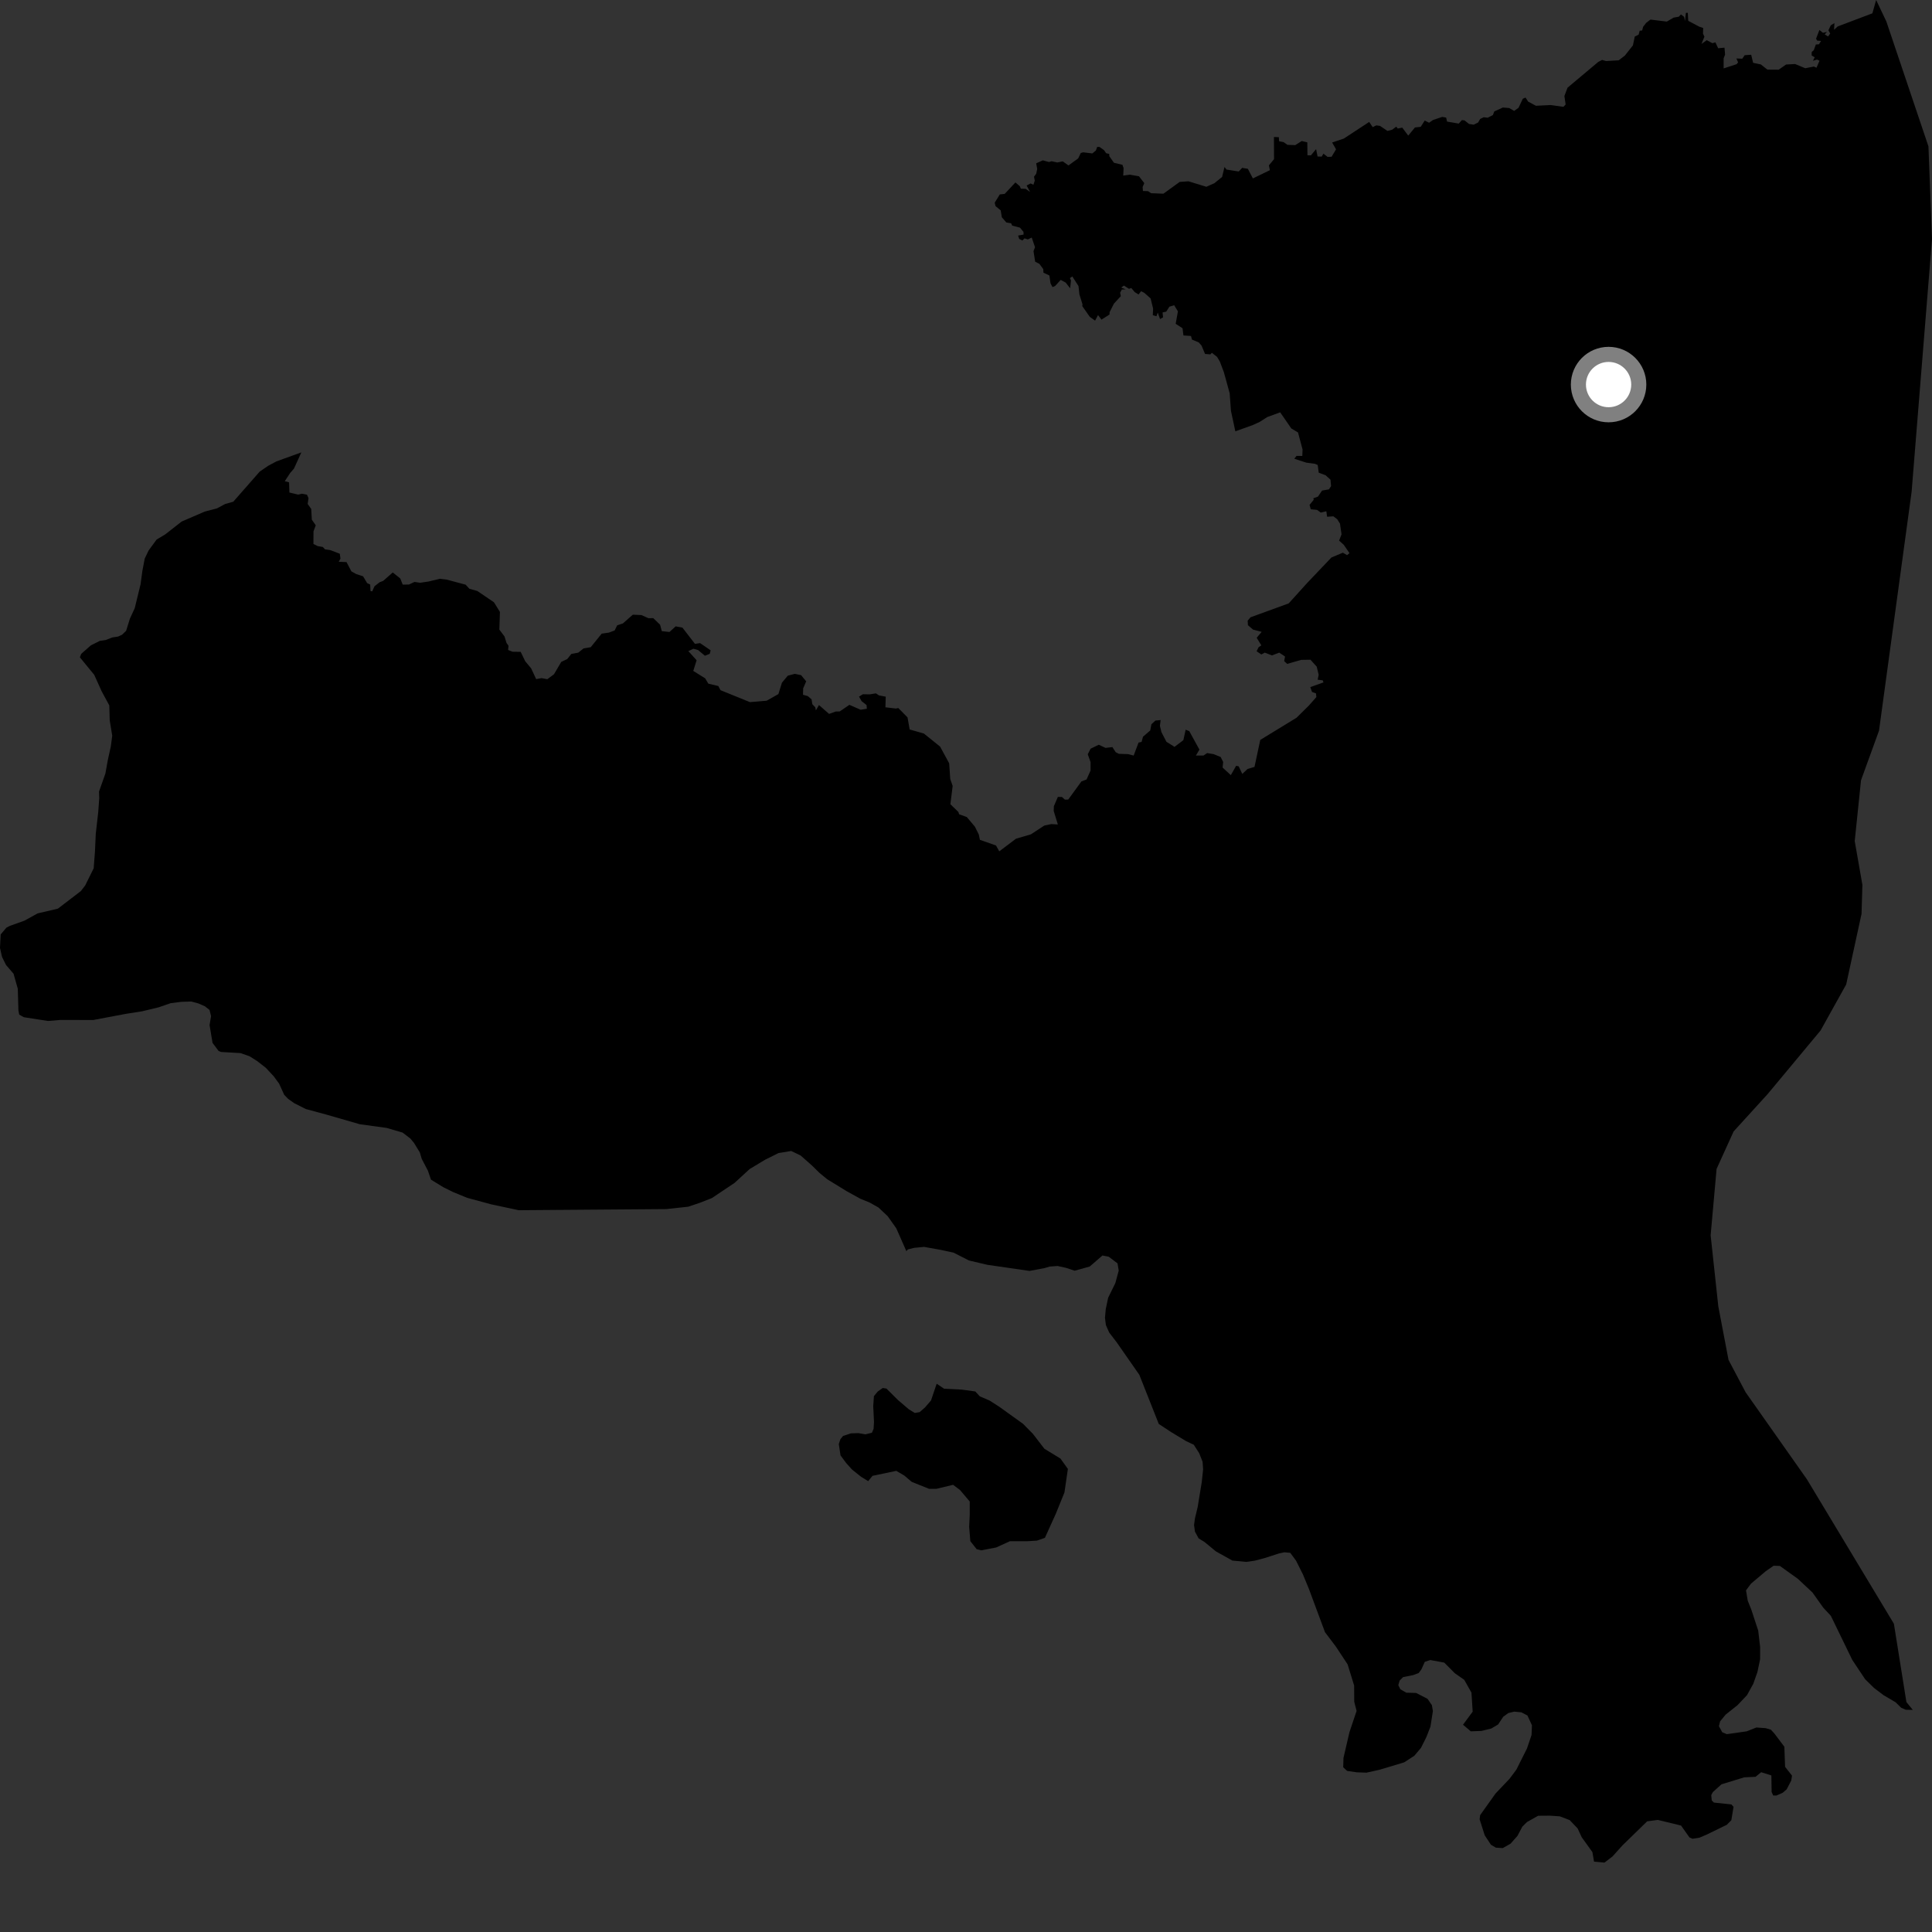 <?xml version="1.0" encoding="utf-8" ?>
<svg baseProfile="full" height="1024" version="1.1" width="1024" xmlns="http://www.w3.org/2000/svg" xmlns:ev="http://www.w3.org/2001/xml-events" xmlns:xlink="http://www.w3.org/1999/xlink"><rect width="100%" height="100%" fill="#333333" stroke="none"/><defs /><polygon fill="black" points="159.714,239.774 146.481,244.559 142.137,246.884 137.651,249.956 123.644,265.915 119.296,267.143 114.963,269.468 108.573,271.128 96.291,276.422 87.512,283.284 83.008,285.973 78.773,291.766 76.709,296.038 75.451,302.648 74.515,309.62 71.423,322.327 68.854,327.884 66.85,334.339 64.707,336.414 62.546,337.398 59.609,337.842 55.994,339.231 52.879,339.694 48.195,342.032 43.025,346.571 42.35,348.409 49.949,357.688 53.855,366.339 57.932,373.894 58.149,381.746 59.487,389.927 58.738,395.608 57.118,402.974 55.873,409.95 52.482,419.548 52.6,423.032 52.07,430.354 50.762,441.911 50.316,451.595 49.648,460.22 45.156,469.298 42.858,472.284 30.684,481.604 19.975,484.11 12.942,487.974 5.148,490.758 3.35,491.727 0.359,495.282 0.0,502.417 1.061,507.139 3.191,511.464 7.186,516.098 9.433,524.075 9.761,535.584 10.183,537.754 12.601,539.139 25.464,541.137 32.069,540.585 49.45,540.618 66.754,537.353 75.348,536.004 84.045,533.909 90.412,531.716 96.058,530.989 101.371,530.826 105.064,531.812 108.597,533.35 111.043,535.285 111.87,538.543 111.08,543.321 112.661,552.764 115.882,557.064 117.189,557.567 127.489,558.168 132.282,559.844 136.408,562.459 140.907,565.984 145.058,570.426 147.933,574.345 150.652,580.299 152.731,582.427 155.937,584.707 162.079,587.804 172.981,590.759 190.71,595.871 204.894,597.815 213.399,600.296 217.513,603.46 219.44,605.78 222.509,610.8 223.536,614.233 226.818,620.522 228.428,625.238 234.946,629.235 240.155,631.814 247.595,634.873 260.35,638.329 274.923,641.436 353.091,640.842 364.78,639.581 370.76,637.573 377.287,635.019 389.312,626.984 397.305,619.628 405.593,614.64 412.621,611.15 419.354,610.039 424.376,612.459 430.389,617.771 434.35,621.673 438.461,625.041 448.692,631.318 455.922,635.321 460.938,637.374 465.584,639.987 470.486,644.596 475.062,651.052 480.393,663.142 481.223,662.214 484.499,661.389 489.78,660.878 498.615,662.461 505.386,663.918 513.558,668.074 523.3,670.375 545.675,673.611 553.669,672.104 556.368,671.303 560.57,671.005 564.994,671.985 569.594,673.502 577.569,671.286 584.327,665.439 587.644,666.089 592.305,669.606 592.948,673.429 591.161,680.06 587.351,687.83 586.069,693.89 585.664,698.48 586.143,702.305 587.894,706.27 591.877,711.465 603.876,728.688 614.174,754.722 620.857,759.115 628.671,763.837 632.729,765.747 635.603,770.226 637.391,774.754 637.679,778.76 636.956,785.543 634.794,798.744 633.34,804.819 632.867,808.306 633.341,811.769 635.291,815.369 638.425,817.293 644.428,822.249 653.163,827.135 660.576,827.842 665.011,827.193 670.435,825.761 677.874,823.369 680.771,822.746 683.861,823.032 686.914,827.155 690.614,834.545 693.74,842.127 702.277,865.107 707.971,872.631 714.264,882.149 717.725,893.374 717.773,901.972 719.022,906.815 715.235,918.112 712.069,931.749 711.929,936.691 713.999,938.621 719.136,939.362 724.277,939.539 731.145,938.017 744.245,934.077 749.617,930.593 753.122,926.447 756.016,920.673 758.178,915.117 759.466,906.904 758.932,903.779 756.634,900.422 750.583,897.3 745.372,897.163 742.209,895.347 741.133,893.156 741.84,890.737 743.657,888.915 748.993,887.84 751.916,886.759 753.36,884.814 755.166,880.811 758.09,879.85 765.487,881.215 771.049,886.818 776.065,890.33 779.903,897.134 780.552,907.201 775.429,914.133 779.549,917.64 785.207,917.423 790.437,916.142 794.024,914.014 796.776,909.88 799.49,907.935 802.625,907.196 806.364,907.572 809.588,909.248 811.958,914.445 811.759,919.567 809.302,926.785 803.691,937.965 800.031,942.855 792.673,950.599 784.513,962.049 784.228,964.251 786.929,972.752 790.225,977.748 792.838,979.297 796.503,979.525 800.634,977.173 804.306,973.034 806.852,968.181 809.328,965.718 815.24,962.392 821.45,962.344 826.749,962.696 831.967,964.696 836.174,969.108 838.339,973.778 844.003,981.649 844.875,986.705 850.404,987.221 854.664,983.959 859.947,978.086 873.025,965.346 878.678,964.587 890.991,967.579 895.452,973.88 897.044,974.583 900.728,974.014 904.725,972.303 915.237,967.178 917.645,964.76 918.812,957.662 917.668,956.379 908.407,955.402 907.265,954.264 906.994,951.429 907.845,949.855 912.401,945.73 924.484,942.03 930.474,941.738 933.459,939.314 938.86,941.012 939,949.819 939.854,951.667 941.555,951.659 944.823,950.238 946.972,948.387 949.403,943.697 949.805,941.133 946.133,936.459 945.745,925.814 940.529,918.885 938.599,916.776 935.842,915.962 930.885,915.607 925.822,917.639 915.251,919.14 912.833,918.142 911.069,914.917 911.698,912.333 914.664,908.745 920.93,903.764 925.952,898.459 929.251,892.499 931.471,886.232 932.891,879.427 932.913,873.037 931.895,864.286 928.278,853.253 926.334,848.383 925.422,842.926 928.058,839.375 935.922,832.743 940.054,829.877 943.356,829.964 952.899,836.801 960.648,844.052 966.377,852.106 970.384,856.409 981.742,879.782 988.579,890.054 993.328,894.692 998.34,898.486 1004.734,902.249 1007.645,905.142 1010.067,906.197 1013.821,906.285 1010.436,902.138 1003.806,860.626 957.709,784.07 925.189,737.896 916.152,720.782 910.734,692.376 906.674,654.717 909.826,619.542 918.851,599.693 936.94,579.82 964.945,546.17 978.515,521.789 986.658,484.337 987.111,469.004 983.041,445.79 986.373,413.563 995.919,387.264 1013.206,260.557 1024.0,126.679 1022.111,77.575 999.817,11.408 994.395,0.0 992.4,7.064 974.015,14.012 972.077,15.794 972.289,12.239 970.374,13.4 969.089,16.05 970.043,17.753 968.904,19.326 967.127,18.225 968.341,16.926 966.188,17.395 964.323,15.89 962.555,20.503 963.127,21.536 965.188,21.688 964.096,23.466 962.441,23.584 961.346,26.599 960.24,27.543 960.208,29.421 961.839,30.36 960.904,32.223 963.031,31.561 964.388,32.187 962.763,35.913 961.414,35.265 956.808,36.165 951.432,33.93 946.673,34.194 942.715,36.942 936.747,36.892 933.266,34.144 929.188,33.293 928.162,29.024 924.721,29.254 923.432,31.113 920.323,30.988 921.222,33.049 920.466,34.006 913.557,36.26 913.563,30.937 914.323,28.938 914.017,25.265 910.649,25.574 909.209,22.441 907.622,22.897 904.613,21.294 901.816,23.297 903.38,19.446 902.623,17.833 902.73,14.833 900.629,14.138 894.799,11.023 894.565,6.799 893.56,6.815 893.073,11.17 892.636,8.943 890.928,7.653 889.775,8.863 887.057,9.336 883.456,11.44 874.778,10.38 872.552,12.066 870.867,14.236 870.384,16.144 869.079,16.281 868.476,18.395 866.462,19.353 865.488,24.05 861.242,29.43 857.929,31.972 851.205,32.353 849.158,31.764 847.147,32.78 830.811,46.495 829.161,50.898 829.819,55.384 828.634,56.62 821.881,55.674 814.064,56.062 809.957,53.854 808.564,51.704 807.124,52.335 804.854,57.133 802.533,58.791 799.917,57.259 796.536,56.988 792,59.066 791.259,60.975 788.543,62.386 786.37,62.142 784.521,63.048 783.409,64.953 781.102,66.083 778.605,65.698 776.22,63.806 774.827,63.652 773.171,65.507 766.968,64.442 766.482,62.306 764.379,61.973 759.485,63.616 757.45,65.053 755.127,63.888 753.009,67.226 749.967,67.548 746.391,71.874 743.229,67.643 740.818,68.124 740.043,67.132 737.886,68.739 735.405,69.399 731.434,66.725 729.435,66.451 727.566,67.396 725.701,64.631 712.275,73.433 706.053,75.536 708.135,79.136 705.768,83.087 703.627,83.149 701.451,81.44 700.518,83.009 698.336,82.955 697.565,79.043 694.817,82.329 692.974,82.299 692.9,75.444 689.937,74.751 686.493,76.921 682.375,76.767 680.326,75.332 677.951,74.876 677.795,72.703 675.211,72.617 675.267,84.36 672.54,87.649 673.072,90.208 664.043,94.567 661.391,89.474 658.37,88.966 656.557,90.894 650.068,89.869 649.01,88.5 647.74,93.783 643.677,97.092 639.394,98.995 629.945,96.099 625.266,96.416 616.626,102.665 610.097,102.401 608.487,101.322 605.78,101.236 605.613,99.122 606.496,97.062 603.675,93.427 598.835,92.584 595.334,93.071 595.521,89.112 594.918,87.351 590.407,86.26 587.956,82.784 587.906,81.584 586.275,81.213 585.182,79.608 582.748,77.874 581.524,77.863 580.842,79.761 578.953,81.323 574.097,80.729 572.835,81.082 571.46,83.964 566.319,87.683 563.271,85.524 560.419,86.117 557.345,85.464 555.992,85.879 552.717,84.983 549.2,86.56 549.742,89.592 549.203,92.108 548.042,93.66 548.455,95.742 547.733,97.925 546.264,97.238 544.13,98.312 545.961,101.71 543.6,100.091 541.077,100.012 540.501,98.674 538.198,96.691 532.506,102.765 529.916,103.049 527.215,107.43 527.664,109.262 530.383,111.475 530.991,115.143 533.38,117.924 535.906,118.336 536.48,119.558 540.613,120.658 542.458,122.894 542.54,124.33 539.626,124.856 540.209,126.647 541.887,127.476 543.034,126.329 544.76,126.893 546.846,125.907 548.58,131.028 547.777,133.115 548.663,138.709 550.922,139.866 552.962,142.649 553.05,144.548 556.2,146.016 556.789,150.16 557.846,152.171 559.188,151.629 562.195,148.347 564.831,149.774 567.202,152.788 567.644,148.628 567.078,147.407 568.352,146.533 571.631,151.618 572.119,156.078 573.739,161.259 573.631,162.245 577.627,167.96 580.427,169.944 581.976,166.982 583.805,169.402 588.065,166.703 588.109,165.482 590.378,160.98 594.074,156.949 593.677,155.185 594.577,153.459 596.663,153.359 594.252,152.421 595.718,151.357 598.388,153.087 599.608,152.645 601.43,154.822 603.476,156.07 604.8,154.337 606.543,155.237 609.847,158.178 611.175,163.571 611.01,167.066 612.954,167.616 613.636,165.667 614.852,169.112 616.444,168.204 616.187,165.609 618.127,165.165 619.793,162.554 622.336,161.777 624.32,165.023 623.133,171.625 626.77,173.979 627.249,177.801 631.259,178.074 631.749,179.967 635.365,181.485 636.841,183.175 638.701,187.605 641.534,187.837 642.292,186.971 645.075,189.162 646.52,191.581 648.665,197.226 651.76,208.464 652.426,217.725 654.753,228.603 663.772,225.387 667.648,223.625 671.704,221.035 678.522,218.548 684.429,227.108 687.971,229.21 690.383,238.227 690.249,241.654 687.172,241.643 686.01,243.147 692.363,245.212 696.891,245.813 698.415,246.45 698.951,250.517 702.606,251.908 705.194,254.248 705.493,257.639 704.378,259.369 700.723,260.007 698.557,263.2 696.11,264.092 696.309,264.876 694.096,267.597 694.728,269.931 698.049,270.242 700.038,271.682 702.981,270.966 703.396,273.893 706.717,273.664 708.771,275.219 710.215,277.527 711.045,283.205 709.748,286.531 712.168,288.698 715.266,293.179 713.983,294.241 711.751,292.939 705.695,295.472 692.884,308.928 683.043,319.807 662.809,327.175 661.292,328.94 661.421,331.359 664.144,333.701 668.715,334.89 666.075,338.041 668.534,342.05 667.078,343.047 666.029,345.18 668.548,346.893 670.323,345.911 674.186,347.38 678.017,345.914 681.094,347.955 680.638,350.402 682.236,351.874 689.71,349.743 694.569,349.669 697.89,353.347 698.935,357.682 698.366,360.261 701.079,360.595 701.469,361.689 694.481,364.179 695.387,366.735 697.49,367.5 697.703,369.458 693.704,373.987 687.173,380.428 667.968,392.171 664.909,406.477 661.231,407.575 658.439,410.197 656.544,406.18 655.18,405.893 652.36,410.84 647.995,406.801 648.309,403.851 646.984,401.242 643.262,399.706 639.814,399.146 637.857,400.464 633.852,400.457 635.718,397.308 630.34,387.523 628.423,386.765 627.207,392.296 622.524,395.853 618.231,393.16 615.569,388.001 614.776,384.695 615.163,381.64 612.396,381.918 610.273,383.85 609.643,387.168 605.811,390.472 605.058,393.242 603.459,393.57 600.863,400.462 597.957,399.709 593.034,399.537 591.363,398.704 589.592,395.973 585.972,396.402 582.372,394.734 578.037,396.825 576.537,399.784 578.019,403.934 578.026,408.405 575.882,413.153 573.177,414.168 566.185,423.777 564.403,423.803 562.836,422.418 560.684,422.379 558.574,427.324 558.488,429.847 560.686,436.982 557.171,436.788 553.496,437.571 546.414,442.208 538.509,444.53 529.627,451.23 527.911,448.125 519.37,445.127 518.792,442.329 516.702,438.136 512.435,433.052 508.356,431.584 507.965,430.369 503.724,426.256 504.929,416.56 503.65,412.908 503.086,404.584 498.279,395.717 489.682,388.793 482.143,386.638 481.007,380.226 476.126,375.277 474.842,375.541 469.293,374.885 469.457,369.25 465.876,368.574 464.262,367.497 460.933,368.028 457.369,367.96 455.296,369.211 456.683,371.644 459.298,373.691 459.45,375.65 456.141,376.181 450.191,373.578 445.064,377.081 442.973,377.111 439.428,378.383 434.067,373.686 432.441,376.526 432.108,374.877 430.549,373.245 430.142,370.681 428.149,368.94 425.617,368.238 425.691,364.867 427.295,361.115 424.6,357.846 421.265,357.156 417.53,358.127 414.443,361.852 412.565,367.874 406.333,371.402 397.477,372.138 381.877,365.808 380.736,363.617 375.425,362.347 373.787,359.554 367.451,355.599 369.223,349.944 364.839,345.103 367.529,343.844 370,344.547 373.614,347.557 376.184,346.536 376.654,344.697 371.057,340.861 368.346,341.263 361.706,332.666 358.122,331.98 354.849,334.959 350.775,334.526 349.863,331.124 346.239,327.621 343.667,327.658 339.946,325.989 335.391,325.808 330.165,330.421 327.102,331.449 325.781,334.154 322.72,335.302 318.907,335.848 313.1,343.026 309.308,343.672 306.509,345.916 302.821,346.59 300.648,349.317 297.465,350.828 293.625,357.37 290.088,359.99 287.002,359.421 284.178,359.953 281.513,354.232 278.382,350.486 275.974,345.5 271.668,345.434 269.308,344.493 269.524,342.276 268.452,340.744 267.395,337.334 264.668,333.702 264.969,324.326 261.817,319.23 252.993,313.233 248.795,312.062 246.788,309.886 236.784,307.21 233.084,306.77 227.204,308.202 222.654,308.874 219.693,308.433 216.756,309.814 213.441,309.86 212.162,306.608 208.174,303.417 203.068,307.897 201.234,308.592 198.496,310.715 197.297,313.418 196.38,313.256 196.206,309.811 194.589,309.066 192.451,305.455 188.861,304.284 186.258,302.854 183.668,297.931 179.547,297.742 180.451,296.075 180.105,293.5 175.034,291.554 172.261,291.168 171.079,289.896 168.354,289.441 166.127,288.31 166.159,281.648 167.35,278.421 165.279,275.449 164.954,269.756 163.076,267.096 163.516,264.027 162.699,262.197 160.108,261.682 158.015,262.145 153.389,261.047 153.22,255.627 150.938,255.05 153.772,250.719 155.818,248.37 159.714,239.774" /><polygon fill="black" points="496.459,733.402 493.456,742.267 490.242,746.001 487.412,748.467 484.851,748.896 481.71,746.974 475.917,742.022 469.838,735.979 467.846,735.665 465.183,737.565 463.197,739.99 462.832,745.307 463.241,753.707 463.007,757.356 462.129,759.392 458.686,760.219 455.007,759.592 451.031,759.708 446.835,761.09 445.435,762.787 444.577,765.373 445.488,771.38 448.529,775.496 451.576,778.87 456.417,782.752 460.161,785.025 462.441,782.221 475.063,779.583 479.304,782.085 483.262,785.436 492.389,789.099 496.347,789.1 505.162,786.98 508.81,789.726 513.983,795.82 513.983,802.828 513.675,809.219 514.292,816.83 517.644,821.099 520.066,821.714 527.983,820.199 535.285,816.868 544.402,816.879 549.574,816.576 553.828,815.076 559.62,802.294 564.186,791.026 566,778.553 562.053,773.06 553.564,767.883 547.467,759.972 542.213,754.637 529.711,745.667 524.507,742.322 519.319,740.094 516.932,737.507 509.709,736.519 500.383,736.044 496.459,733.402" /><circle cx="852.586" cy="203.832" fill="rgb(100%,100%,100%)" r="16" stroke="grey" stroke-width="8" /></svg>